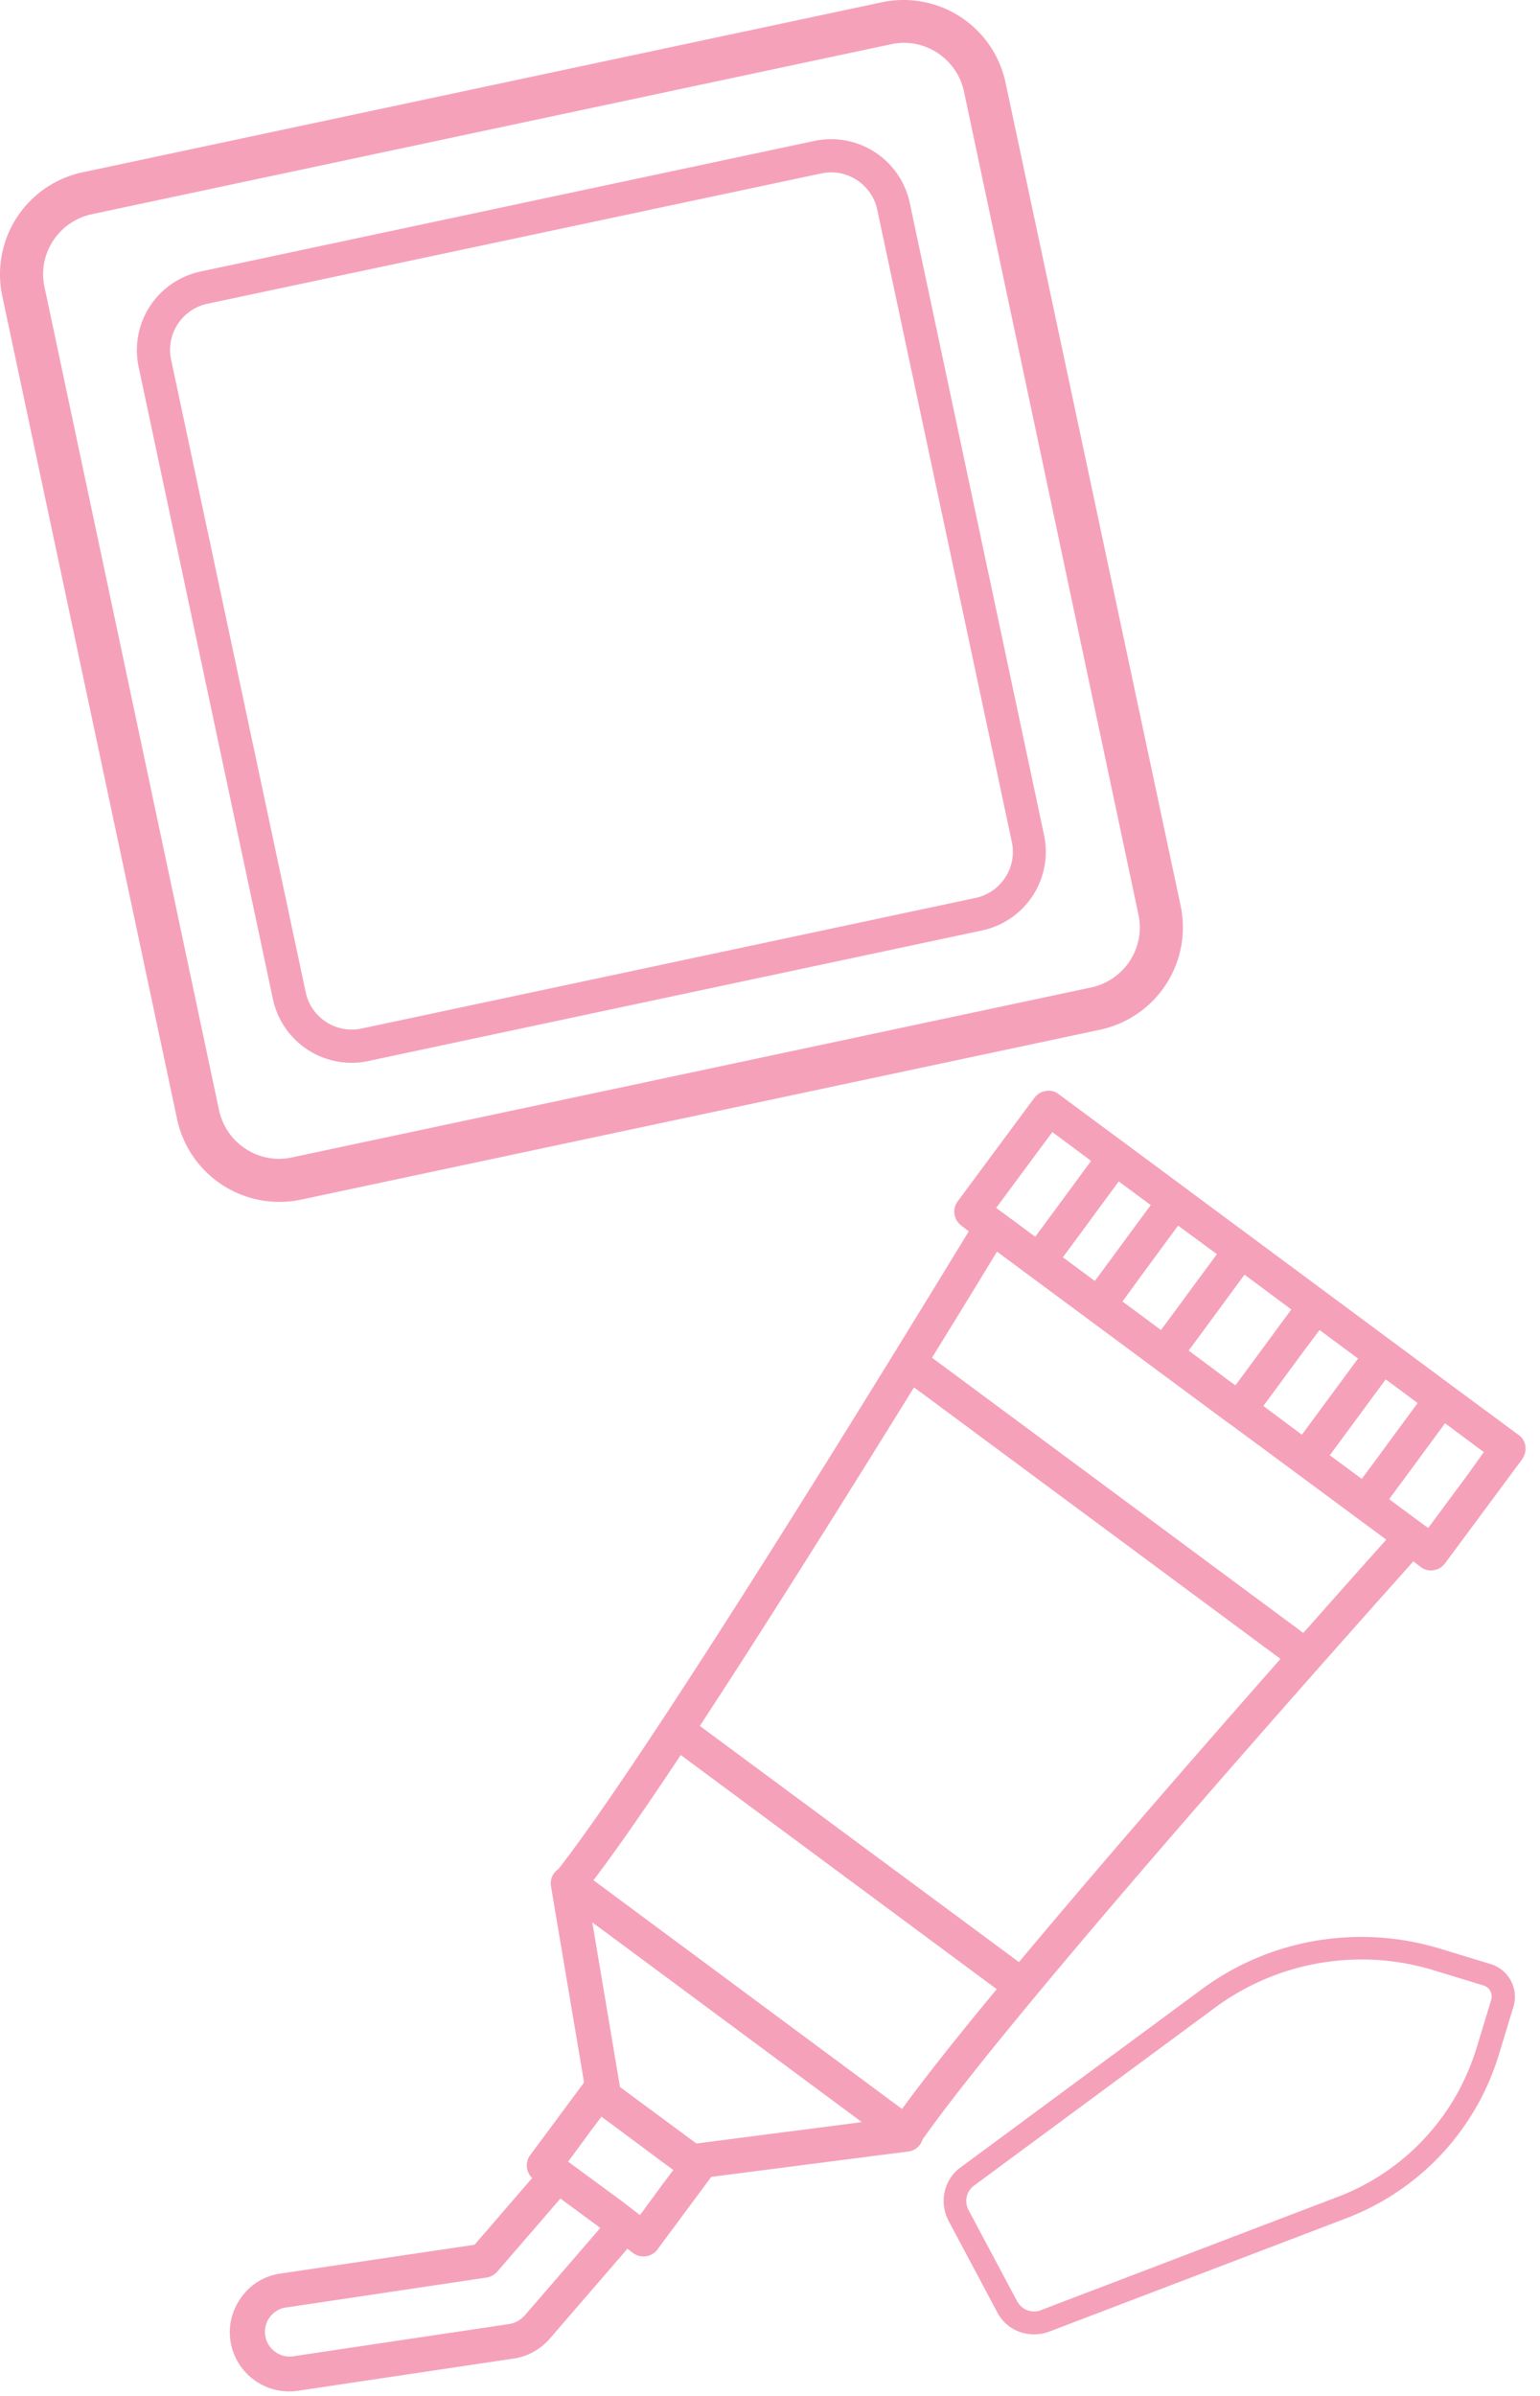 <svg fill="none" height="84" width="54" xmlns="http://www.w3.org/2000/svg"><g fill="#f6a1ba"><path d="M24.42 75.15l-2.68-1.98-.97-5.77.53.39 8.92 6.61zm14.81-33.73l1.12.83-.59.8-.36.49-.36.49-.65.88-1.12-.83.65-.88.36-.49.36-.49zm3.44 2.55l-.59.8-.36.49-.36.49-.65.88-1.35-1 .64-.88.36-.49.36-.49.59-.8zm3.99 4.96l-.36.49-.65.88-1.22-.91-.13-.1.65-.88.36-.49.36-.49.6-.8 1.35 1-.59.8zm-4.16-.97l-.82-.61.65-.88.36-.49.36-.49.59-.8 1.64 1.22-.59.8-.36.49-.36.49-.65.88-.29-.21zm7.21 1.23l-.59.8-.36.49-.36.49-.65.88-1.12-.83.65-.88.36-.49.36-.49.59-.8zM38.26 40.7l-.59.8-.36.49-.36.49-.65.88-.7-.52-.49-.36-.18-.13 1.37-1.85.6-.81zm7.44 16.55L32.68 47.6c.88-1.42 1.66-2.7 2.28-3.72l1.09.81 6.94 5.14.1.07 1.25.92 1.08.8 3.19 2.36c-.81.9-1.8 2.02-2.91 3.27zm-21.16 3.26c2.47-3.77 5.37-8.41 7.51-11.87l12.85 9.52c-2.69 3.05-6.28 7.17-9.17 10.63zm7.09 13.43l-10.82-8.02c.82-1.08 1.88-2.61 3.06-4.39l11.08 8.21c-1.36 1.64-2.52 3.1-3.32 4.2zm-9.8 3.25l-1.4-1.03-.49-.36-.02-.01.83-1.13.34-.45.38.28.55.41.66.49.55.41.38.28-.34.45-.83 1.13-.13-.1zm-3.98 4.29l-7.57 1.13c-.04.01-.09.01-.13.01a.87.87 0 01-.85-.74c-.03-.23.02-.46.16-.64.14-.19.34-.31.57-.34l7.03-1.05c.14-.02.27-.09.37-.2l2.22-2.57 1.4 1.03-2.66 3.08c-.15.16-.34.26-.54.29zm33.6-29.76l-1.37 1.85-.18-.13-.49-.36-.7-.52.65-.88.36-.49.36-.49.59-.8 1.36 1.01zm1.8-1.41l-2.34-1.73-11.45-8.49-2.34-1.73a.561.561 0 00-.45-.11c-.16.02-.3.11-.4.24l-2.69 3.63c-.2.27-.14.65.13.85l.26.2c-3.31 5.43-11.23 18.31-14.39 22.36-.2.13-.3.37-.26.6l1.16 6.88-1.89 2.55a.61.61 0 00.07.8l-2.02 2.34-6.81 1.01c-.55.08-1.03.37-1.36.82s-.47.99-.39 1.54a2.084 2.084 0 002.36 1.75l7.57-1.13c.49-.07.94-.32 1.27-.7L22 78.84l.2.15a.6.6 0 00.36.12c.19 0 .37-.08.49-.24l1.89-2.55 6.91-.89c.24-.03.43-.2.5-.42 2.95-4.2 12.97-15.53 17.21-20.27l.26.2c.1.08.23.12.36.12.03 0 .06 0 .09-.01.16-.02.3-.11.4-.24l2.69-3.63c.22-.3.16-.68-.11-.87zM39.92 32.07c.25 1.16-.5 2.3-1.66 2.55l-28.03 5.96c-1.16.25-2.3-.5-2.55-1.66L1.56 10.06c-.25-1.16.5-2.3 1.66-2.55l28.03-5.96c1.16-.25 2.3.5 2.55 1.65zm-9-31.99L2.9 6.04a3.656 3.656 0 00-2.82 4.34l6.13 28.86a3.669 3.669 0 004.34 2.82l28.03-5.96a3.669 3.669 0 002.82-4.34L35.26 2.9A3.656 3.656 0 0030.92.08z"/><path d="M35.48 29.52c.19.89-.38 1.77-1.27 1.96l-21.53 4.58c-.89.19-1.77-.38-1.96-1.27L6 12.61c-.19-.89.38-1.77 1.27-1.96L28.8 6.08c.89-.19 1.77.38 1.96 1.27zM28.56 4.94L7.03 9.52a2.82 2.82 0 00-2.17 3.34l4.71 22.17a2.82 2.82 0 003.34 2.17l21.53-4.58a2.82 2.82 0 002.17-3.34L31.9 7.11a2.82 2.82 0 00-3.34-2.17zm18.45 63.79a8.64 8.64 0 00-4.41 1.66l-8.45 6.24c-.11.08-.2.21-.24.34-.05.17-.03.35.05.51l1.71 3.21a.669.669 0 00.81.31l10.43-3.98a8.037 8.037 0 003.23-2.26c.75-.86 1.29-1.85 1.63-2.94l.52-1.71a.403.403 0 00-.27-.5l-1.77-.54a8.644 8.644 0 00-3.24-.34zM35.83 81.78c-.37-.11-.68-.36-.86-.71l-1.71-3.21c-.18-.35-.22-.74-.11-1.12.09-.3.28-.57.53-.75l8.45-6.24a9.365 9.365 0 014.82-1.81c1.2-.1 2.39.03 3.55.38l1.77.54c.63.19.99.86.8 1.49l-.52 1.71c-.37 1.2-.97 2.28-1.79 3.23a8.934 8.934 0 01-3.55 2.48l-10.43 3.98c-.31.11-.64.12-.95.03z"/></g></svg>